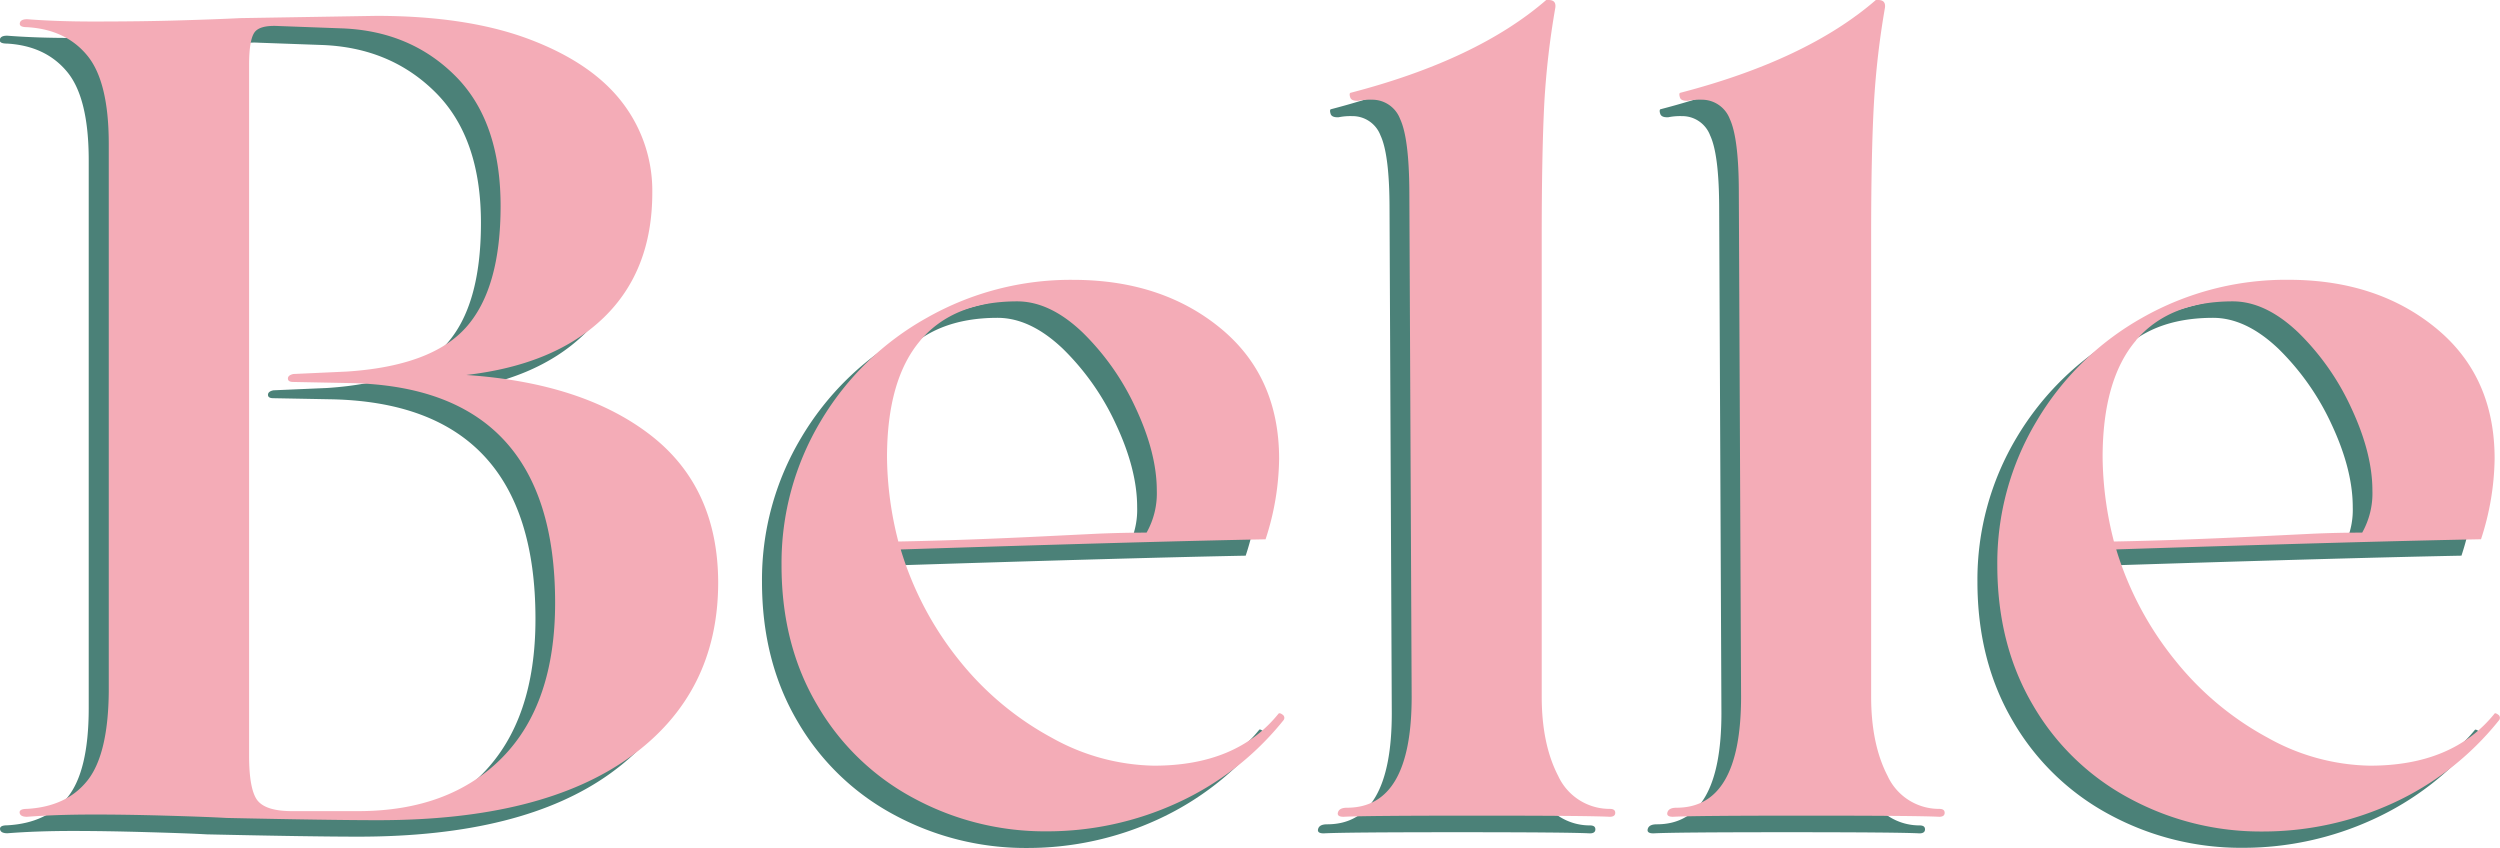 <svg id="Layer_1" data-name="Layer 1" xmlns="http://www.w3.org/2000/svg" viewBox="0 0 455.35 154.45"><defs><style>.cls-1{fill:#4b8178;}.cls-2{fill:#f4acb7;}</style></defs><path class="cls-1" d="M80.54,371.88c-.83,0-1.28-.25-1.34-.73s.37-.72,1.34-.72q7.21-.4,11-5.16t3.81-16.09V249.31q0-11.35-3.92-16.1t-10.93-5.16c-1,0-1.42-.23-1.34-.72s.51-.72,1.34-.72q5.35.42,12,.41,9.08,0,15.88-.2t10.94-.42l24.76-.41q16.71,0,28.06,4.33T189,241.88a26.31,26.31,0,0,1,5.47,16.3q0,14.24-8.87,22.8t-25,10.42q21.26,1.46,33.53,10.94t12.28,26.82q0,20.23-16,31.78T144.5,372.5q-8.66,0-27.65-.42c-2.47-.14-6.19-.27-11.14-.41s-9.36-.21-13.2-.21Q85.89,371.46,80.54,371.88Zm58.19-81.1q15.47-1,21.77-8t6.29-22.08q0-15.48-8.25-23.73t-20.84-8.67l-11.35-.41q-3.51-.21-4.44,1.24t-.93,5.77V360.73q0,6,1.45,8c1,1.38,3.09,2.06,6.39,2.06h12q16.71,0,26.31-9.8t9.59-28.16q0-39.42-37.55-40L129,292.64c-.69,0-1-.21-1-.62s.34-.69,1-.82Z" transform="translate(-79.19 -220.11)"/><path class="cls-1" d="M309.27,353.31a.68.68,0,0,1,.1,1A53,53,0,0,1,290,369.4a56.73,56.73,0,0,1-23.73,5.16,50.36,50.36,0,0,1-24.15-6,44.7,44.7,0,0,1-17.64-17q-6.5-11-6.5-25.48a50.31,50.31,0,0,1,7.12-26.21A52,52,0,0,1,244.37,281,53,53,0,0,1,271,274.07q16.1,0,26.83,8.77t10.73,23.83a48.8,48.8,0,0,1-2.48,14.65q-21.66.42-66.44,1.86a59.68,59.68,0,0,0,10.83,20.32,55,55,0,0,0,16.82,14,39.3,39.3,0,0,0,18.57,5q15.06,0,22.7-9.49Q308.75,352.89,309.27,353.31Zm-66-68.2q-6.09,7.11-6.09,21.36a63,63,0,0,0,2.07,15.26q11.76-.19,27.65-1l8.56-.41q4.44-.21,9-.21a14.64,14.64,0,0,0,1.85-7.63q0-6.81-3.82-15a46.25,46.25,0,0,0-9.69-13.83Q266.87,278,260.88,278,249.33,278,243.24,285.11Z" transform="translate(-79.19 -220.11)"/><path class="cls-1" d="M330.63,244.77a5.44,5.44,0,0,0-5.16-3.51,10.85,10.85,0,0,0-2.48.21h-.2c-.7,0-1.11-.21-1.24-.62s-.14-.69,0-.83q23.1-6,35.7-16.92h.41c1,0,1.37.49,1.24,1.45a147.48,147.48,0,0,0-2,17.33q-.53,9.08-.52,24.35V350q0,8.67,3,14.45a10.3,10.3,0,0,0,9.39,6c.69,0,1,.24,1,.72s-.34.73-1,.73q-3.92-.21-24.14-.21-20.43,0-24.35.21c-.83,0-1.17-.28-1-.83s.68-.82,1.65-.82q11.76,0,11.76-20.23l-.41-91.82Q332.28,248.28,330.63,244.77Z" transform="translate(-79.19 -220.11)"/><path class="cls-1" d="M390.67,244.77a5.42,5.42,0,0,0-5.16-3.51,10.85,10.85,0,0,0-2.48.21h-.2c-.69,0-1.1-.21-1.24-.62s-.14-.69,0-.83q23.12-6,35.7-16.92h.41c1,0,1.37.49,1.24,1.45a147.48,147.48,0,0,0-2,17.33q-.53,9.08-.52,24.35V350q0,8.67,3,14.45a10.31,10.31,0,0,0,9.39,6c.69,0,1,.24,1,.72s-.35.73-1,.73q-3.91-.21-24.14-.21-20.43,0-24.35.21c-.82,0-1.17-.28-1-.83s.69-.82,1.65-.82q11.76,0,11.76-20.23l-.41-91.82Q392.32,248.28,390.67,244.77Z" transform="translate(-79.19 -220.11)"/><path class="cls-1" d="M530.67,353.31a.69.69,0,0,1,.11,1,53.09,53.09,0,0,1-19.4,15.06,56.73,56.73,0,0,1-23.73,5.16,50.29,50.29,0,0,1-24.14-6,44.73,44.73,0,0,1-17.65-17q-6.5-11-6.5-25.48a50.4,50.4,0,0,1,7.12-26.21A52,52,0,0,1,465.78,281a52.93,52.93,0,0,1,26.62-6.91q16.08,0,26.82,8.77T530,306.67a48.8,48.8,0,0,1-2.48,14.65q-21.66.42-66.44,1.86a59.68,59.68,0,0,0,10.83,20.32,55.06,55.06,0,0,0,16.82,14,39.36,39.36,0,0,0,18.57,5q15.06,0,22.7-9.49C530.08,353,530.33,353,530.67,353.31Zm-66-68.2q-6.09,7.11-6.09,21.36a63,63,0,0,0,2.07,15.26q11.76-.19,27.65-1l8.56-.41q4.44-.21,9-.21a14.55,14.55,0,0,0,1.86-7.63q0-6.81-3.82-15a46.46,46.46,0,0,0-9.7-13.83Q488.27,278,482.28,278,470.73,278,464.64,285.11Z" transform="translate(-79.19 -220.11)"/><polyline class="cls-1" points="42.1 147.47 51.61 148.36 76.61 148.36 73.56 150.88 60.39 151.46 43.55 150.67 42.1 147.73"/><polygon class="cls-1" points="45.05 6.34 58.58 7.24 74.46 6.48 68.08 4.45 54.34 3.86 46.32 3.86 45.05 6.34"/><polygon class="cls-1" points="162.82 99.27 164.17 102.01 209.63 100.64 208.18 98.34 193.77 97.88 177.55 98.6 162.82 99.27"/><polygon class="cls-1" points="383.92 99.27 428.5 98.08 427.47 100.77 385.16 102.37 383.92 99.27"/><path class="cls-2" d="M84.11,368.88c-.82,0-1.27-.24-1.34-.72s.38-.72,1.34-.72q7.23-.42,11-5.16T99,346.18V246.31q0-11.34-3.92-16.09c-2.61-3.17-6.26-4.88-10.94-5.16-1,0-1.41-.24-1.34-.72s.52-.73,1.34-.73q5.37.42,12,.42,9.08,0,15.89-.21c4.54-.13,8.18-.27,10.94-.41l24.76-.41q16.71,0,28.06,4.33t16.82,11.55A26.37,26.37,0,0,1,198,255.19q0,14.24-8.88,22.8t-25,10.42q21.24,1.44,33.53,10.93T210,326.17q0,20.22-16,31.78T148.08,369.5q-8.67,0-27.65-.41-3.72-.21-11.14-.42t-13.21-.2Q89.48,368.47,84.11,368.88Zm58.19-81.09q15.48-1,21.77-8.05t6.3-22.08q0-15.48-8.26-23.73t-20.84-8.66l-11.35-.42q-3.51-.19-4.43,1.24t-.93,5.78V357.74q0,6,1.44,8.05c1,1.37,3.1,2.06,6.4,2.06h12q16.71,0,26.31-9.8t9.59-28.17q0-39.4-37.55-40l-10.12-.2c-.69,0-1-.21-1-.62s.34-.69,1-.83Z" transform="translate(-79.19 -220.11)"/><path class="cls-2" d="M312.84,350.31a.68.68,0,0,1,.11,1,52.93,52.93,0,0,1-19.4,15.07,56.81,56.81,0,0,1-23.73,5.15,50.24,50.24,0,0,1-24.14-6,44.61,44.61,0,0,1-17.64-17q-6.51-11-6.5-25.49a50.27,50.27,0,0,1,7.12-26.2A51.78,51.78,0,0,1,248,278a53,53,0,0,1,26.62-6.92q16.1,0,26.82,8.77t10.73,23.84a48.82,48.82,0,0,1-2.47,14.65q-21.67.41-66.45,1.85A59.67,59.67,0,0,0,254,340.51a55.14,55.14,0,0,0,16.81,14,39.38,39.38,0,0,0,18.58,5.06q15.06,0,22.69-9.5Q312.33,349.91,312.84,350.31Zm-66-68.2q-6.09,7.13-6.09,21.36a63.5,63.5,0,0,0,2.06,15.27q11.76-.21,27.65-1l8.57-.42q4.42-.19,9-.2a14.59,14.59,0,0,0,1.86-7.64q0-6.81-3.82-15a46.28,46.28,0,0,0-9.7-13.82Q270.44,275,264.46,275,252.9,275,246.82,282.11Z" transform="translate(-79.19 -220.11)"/><path class="cls-2" d="M334.2,241.77a5.43,5.43,0,0,0-5.16-3.5,11.49,11.49,0,0,0-2.47.2h-.21c-.69,0-1.1-.2-1.24-.62s-.14-.68,0-.82q23.11-6,35.7-16.92h.41c1,0,1.38.48,1.24,1.44a149.63,149.63,0,0,0-2,17.33Q360,248,360,263.23V347q0,8.67,3,14.44a10.3,10.3,0,0,0,9.39,6c.68,0,1,.24,1,.72s-.35.72-1,.72q-3.93-.21-24.15-.21-20.42,0-24.35.21c-.82,0-1.17-.28-1-.82s.69-.83,1.65-.83q11.78,0,11.77-20.22l-.42-91.82Q335.85,245.28,334.2,241.77Z" transform="translate(-79.19 -220.11)"/><path class="cls-2" d="M394.25,241.77a5.44,5.44,0,0,0-5.16-3.5,11.53,11.53,0,0,0-2.48.2h-.21c-.69,0-1.1-.2-1.23-.62s-.14-.68,0-.82q23.1-6,35.69-16.92h.42q1.44,0,1.23,1.44a151.86,151.86,0,0,0-2,17.33Q420,248,420,263.23V347q0,8.67,3,14.44a10.3,10.3,0,0,0,9.39,6c.69,0,1,.24,1,.72s-.34.72-1,.72q-3.93-.21-24.14-.21-20.43,0-24.35.21c-.83,0-1.17-.28-1-.82s.68-.83,1.65-.83q11.76,0,11.76-20.22l-.41-91.82C395.9,248.58,395.34,244.11,394.25,241.77Z" transform="translate(-79.19 -220.11)"/><path class="cls-2" d="M534.25,350.31a.68.68,0,0,1,.1,1A52.89,52.89,0,0,1,515,366.41a56.87,56.87,0,0,1-23.73,5.15,50.25,50.25,0,0,1-24.15-6,44.61,44.61,0,0,1-17.64-17q-6.49-11-6.5-25.49a50.27,50.27,0,0,1,7.12-26.2A51.85,51.85,0,0,1,469.35,278,53,53,0,0,1,496,271.07q16.09,0,26.83,8.77t10.73,23.84a48.85,48.85,0,0,1-2.48,14.65q-21.66.41-66.44,1.85a59.64,59.64,0,0,0,10.83,20.33,55.05,55.05,0,0,0,16.82,14,39.32,39.32,0,0,0,18.57,5.06q15.06,0,22.7-9.5Q533.72,349.91,534.25,350.31Zm-66-68.2q-6.09,7.13-6.09,21.36a63.5,63.5,0,0,0,2.06,15.27q11.78-.21,27.65-1l8.57-.42c2.95-.13,5.95-.2,9-.2a14.59,14.59,0,0,0,1.86-7.64q0-6.81-3.82-15a46.08,46.08,0,0,0-9.69-13.82Q491.84,275,485.86,275,474.29,275,468.22,282.11Z" transform="translate(-79.19 -220.11)"/></svg>